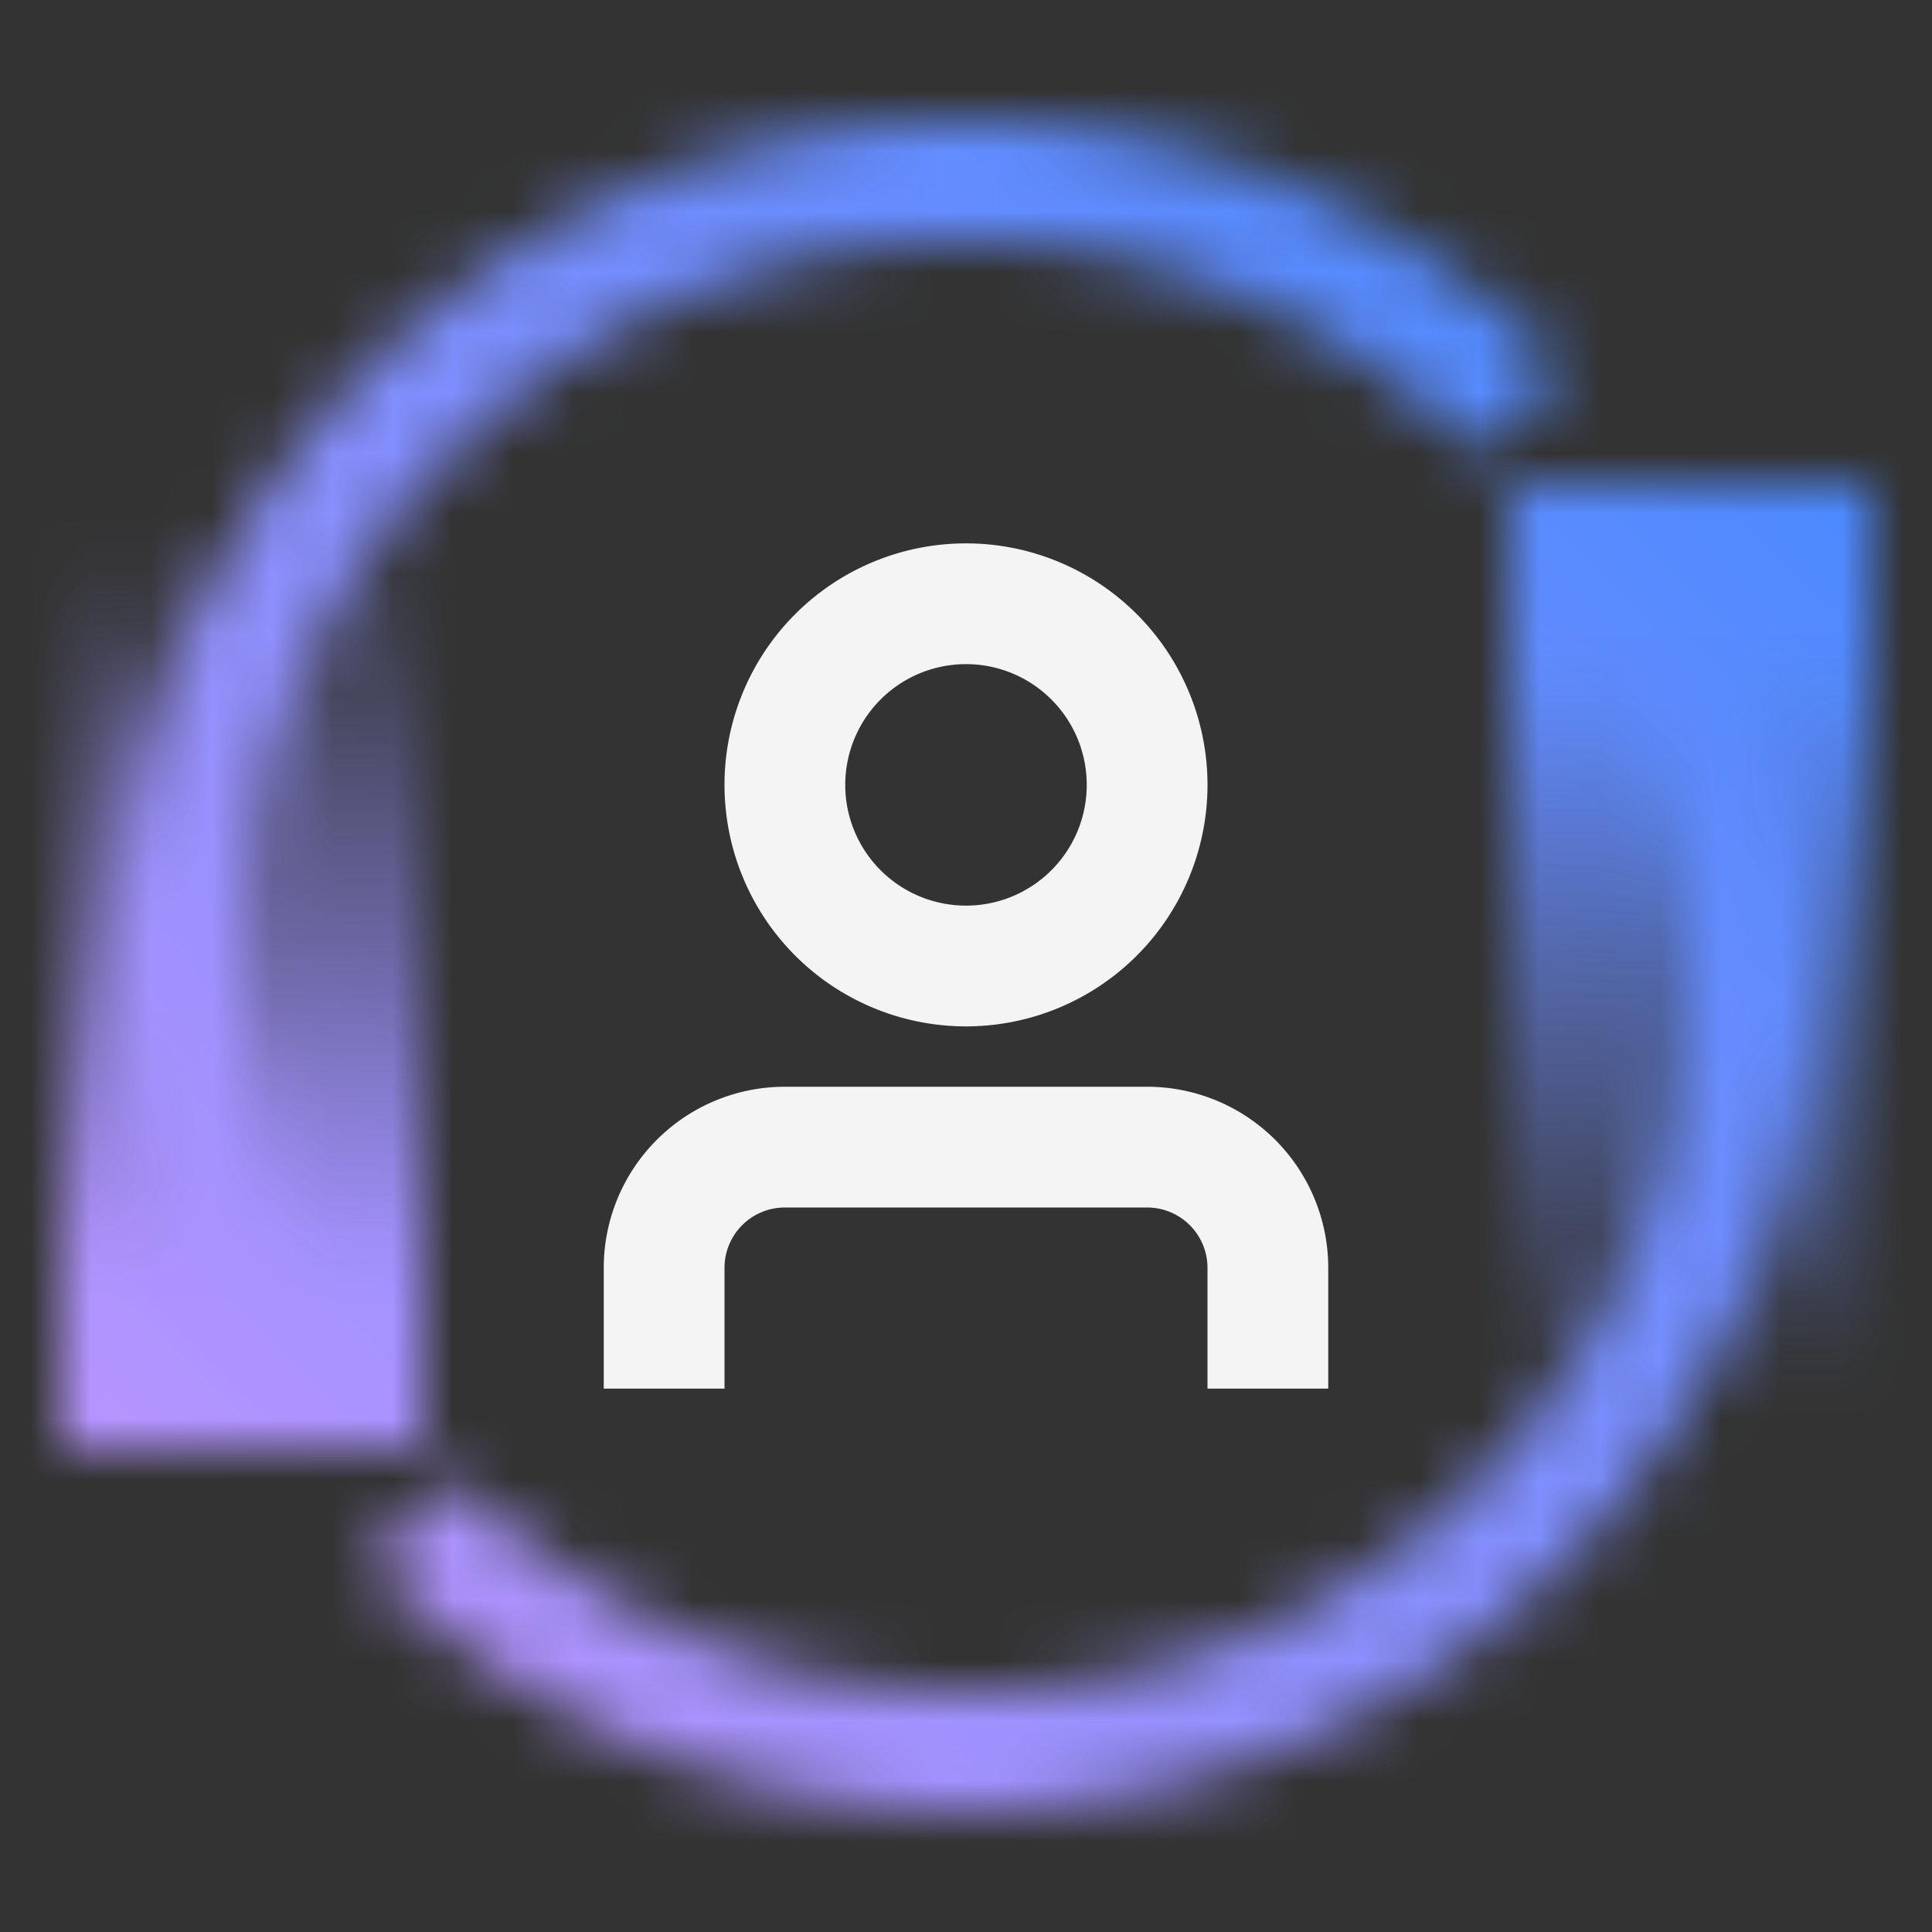 <svg xmlns="http://www.w3.org/2000/svg" xmlns:xlink="http://www.w3.org/1999/xlink" viewBox="0 0 32 32"><rect x="0" y="0" width="32" height="32" fill="#333333" stroke="none"/><defs><linearGradient id="WatsonBrassRing_svg__a" x1="4" y1="24" x2="4" y2="9" gradientUnits="userSpaceOnUse"><stop offset=".2"/><stop offset="1" stop-opacity="0"/></linearGradient><linearGradient id="WatsonBrassRing_svg__b" x1="178" y1="-1959" x2="178" y2="-1974" gradientTransform="translate(-150 1982)" xlink:href="#WatsonBrassRing_svg__a"/><linearGradient id="WatsonBrassRing_svg__d" y1="32" x2="32" gradientUnits="userSpaceOnUse"><stop offset=".1" stop-color="#be95ff"/><stop offset=".9" stop-color="#4589ff"/></linearGradient><mask id="WatsonBrassRing_svg__c" x="0" y="0" width="32" height="32" maskUnits="userSpaceOnUse"><path d="M3.873 23A14 14 0 0125.9 6.1l-1.415 1.415A12 12 0 005.6 22zM16 29.993A13.952 13.952 0 016.1 25.9l1.414-1.414A12 12 0 0026.4 10l1.731-1A14 14 0 0116 29.993z" fill="#fff"/><path fill="url(#WatsonBrassRing_svg__a)" d="M1 9h6v15H1z"/><path transform="rotate(180 28 15.5)" fill="url(#WatsonBrassRing_svg__b)" d="M25 8h6v15h-6z"/></mask></defs><g data-name="Layer 2"><g data-name="Dark theme icons"><g mask="url(#WatsonBrassRing_svg__c)"><path fill="url(#WatsonBrassRing_svg__d)" d="M0 0h32v32H0z"/></g><path d="M19 18h-6a3 3 0 00-3 3v2h2v-2a1 1 0 011-1h6a1 1 0 011 1v2h2v-2a3 3 0 00-3-3zM16 17a4 4 0 10-4-4 4 4 0 004 4zm0-6a2 2 0 11-2 2 2 2 0 012-2z" fill="#f4f4f4"/></g></g></svg>